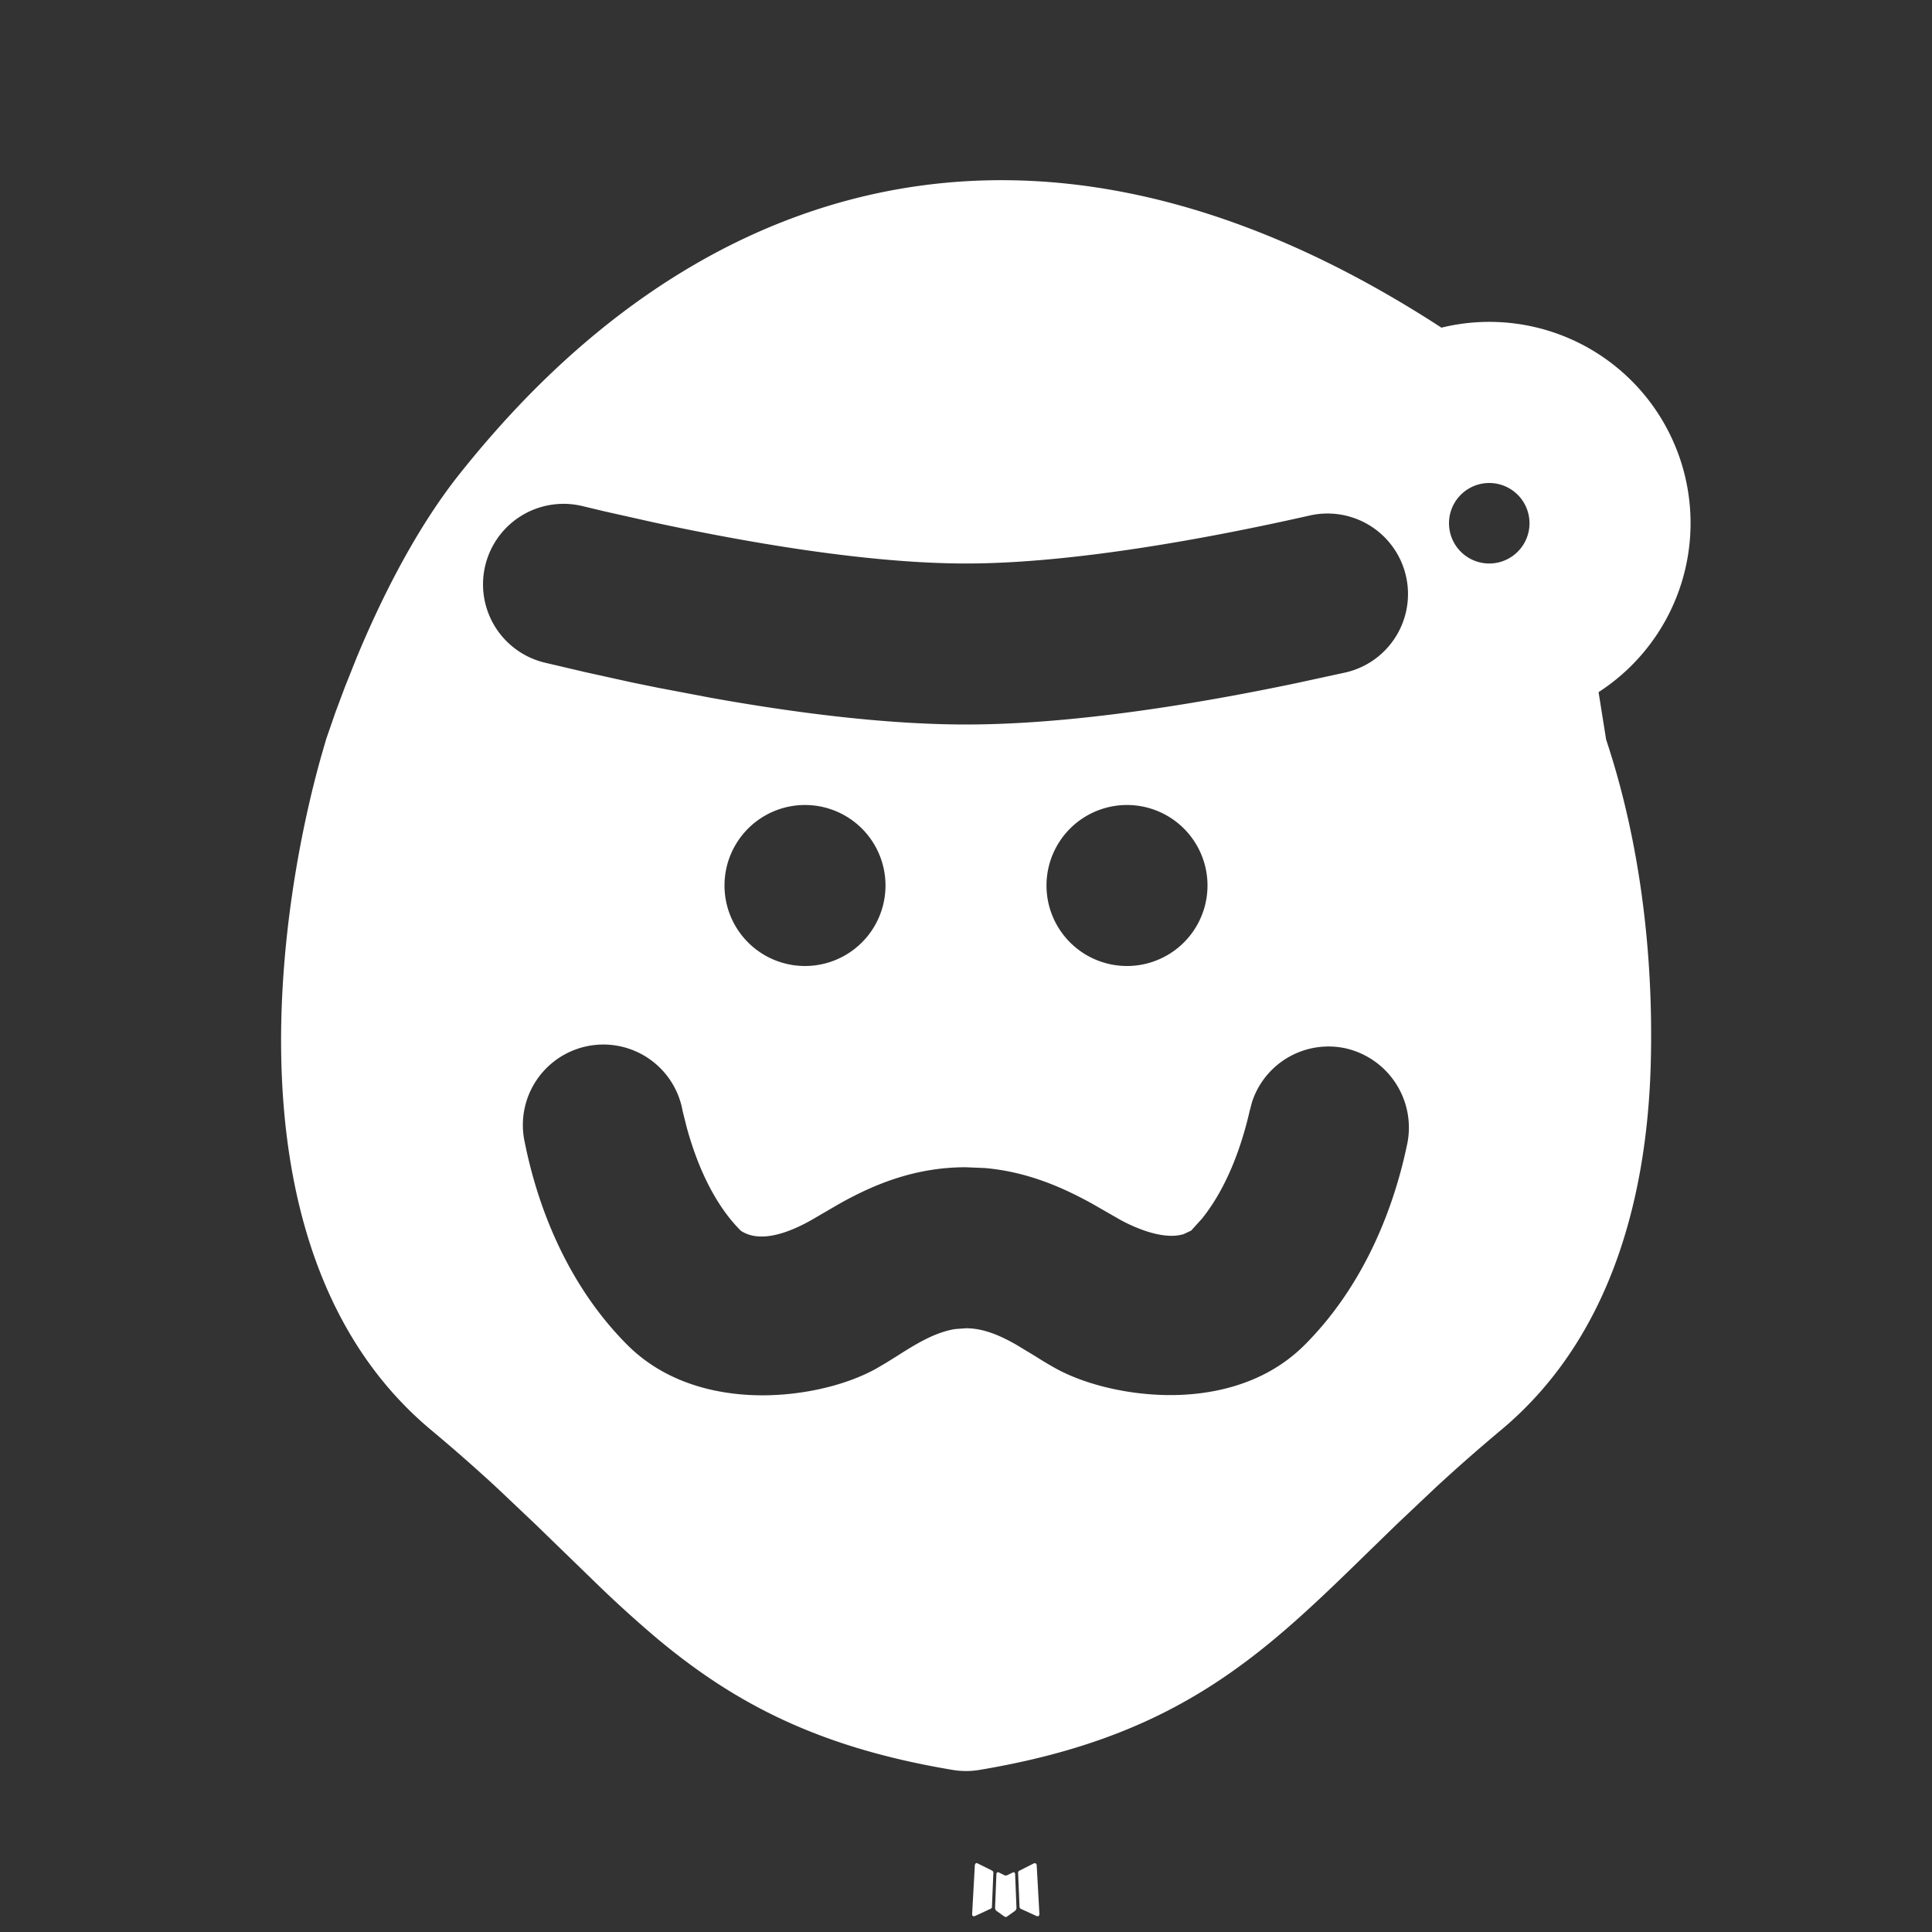 <svg xmlns="http://www.w3.org/2000/svg" width="32" height="32" viewBox="0 0 24 24"><rect x="0" y="0" width="24" height="24" fill="#333333" stroke="none"/><!-- Icon from MingCute Icon by MingCute Design - https://github.com/Richard9394/MingCute/blob/main/LICENSE -->
    <g fill="#ffffff" fill-rule="evenodd">
        <path d="m12.594 23.258l-.012.002l-.071.035l-.02.004l-.014-.004l-.071-.036q-.016-.004-.024.006l-.004.01l-.017.428l.005.02l.01.013l.104.074l.015.004l.012-.004l.104-.074l.012-.016l.004-.017l-.017-.427q-.004-.016-.016-.018m.264-.113l-.014.002l-.184.093l-.01.01l-.003.011l.018.43l.005.012l.008.008l.201.092q.019.005.029-.008l.004-.014l-.034-.614q-.005-.019-.02-.022m-.715.002a.02.02 0 0 0-.027.006l-.006.014l-.034.614q.001.018.017.024l.015-.002l.201-.093l.01-.008l.003-.011l.018-.43l-.003-.012l-.01-.01z"/>
        <path fill="#ffffff" d="M17.907 4.07a2.5 2.5 0 0 1 1.951 4.528l.094.59c.426 1.278.591 2.692.554 4.034c-.043 1.548-.446 3.365-1.864 4.546a22 22 0 0 0-.814.716l-.475.449l-.364.354c-.377.368-.755.737-1.16 1.075c-.944.786-1.98 1.343-3.659 1.624a1 1 0 0 1-.338 0c-1.68-.28-2.716-.838-3.66-1.624a15 15 0 0 1-.78-.708l-.743-.721l-.475-.45c-.249-.23-.517-.467-.814-.715c-1.418-1.181-1.821-2.998-1.864-4.546c-.041-1.47.234-2.902.492-3.82l.063-.218l.117-.338l.116-.31l.144-.361c.291-.702.727-1.595 1.291-2.3c.7-.875 2.092-2.428 4.19-3.19c2.134-.776 4.83-.675 7.998 1.386Zm-2.353 9.617l-.03.113c-.106.462-.29.962-.593 1.339l-.134.148l-.094.044c-.235.072-.562-.058-.776-.172l-.361-.207c-.35-.193-.793-.395-1.33-.442l-.24-.01c-.654 0-1.172.231-1.573.456l-.28.163c-.243.146-.666.352-.94.17c-.335-.335-.545-.819-.673-1.287l-.05-.2a1 1 0 1 0-1.96.395c.187.927.598 1.835 1.273 2.51c.52.52 1.215.63 1.703.626c.496-.004 1.015-.125 1.386-.33l.128-.075l.13-.081c.228-.145.468-.296.726-.337L12 16.5c.217 0 .423.09.62.202l.234.141q.142.091.279.166c.362.194.874.315 1.368.321c.486.006 1.183-.1 1.706-.623c.674-.674 1.085-1.58 1.276-2.506a1.01 1.01 0 0 0-.78-1.181a1 1 0 0 0-1.149.667M10 10a1 1 0 1 0 0 2a1 1 0 0 0 0-2m4 0a1 1 0 1 0 0 2a1 1 0 0 0 0-2M7.236 6.287a1 1 0 1 0-.471 1.944l.503.118l.58.128l.313.064l.663.126C9.848 8.851 10.99 9 12 9c1.334 0 2.891-.26 4.1-.513l.622-.135a1 1 0 0 0-.444-1.95C15.044 6.681 13.338 7 12 7c-1.208 0-2.707-.258-3.885-.512l-.607-.136zM18.5 6a.5.5 0 1 0 0 1a.5.5 0 0 0 0-1"/>
    </g>
</svg>
